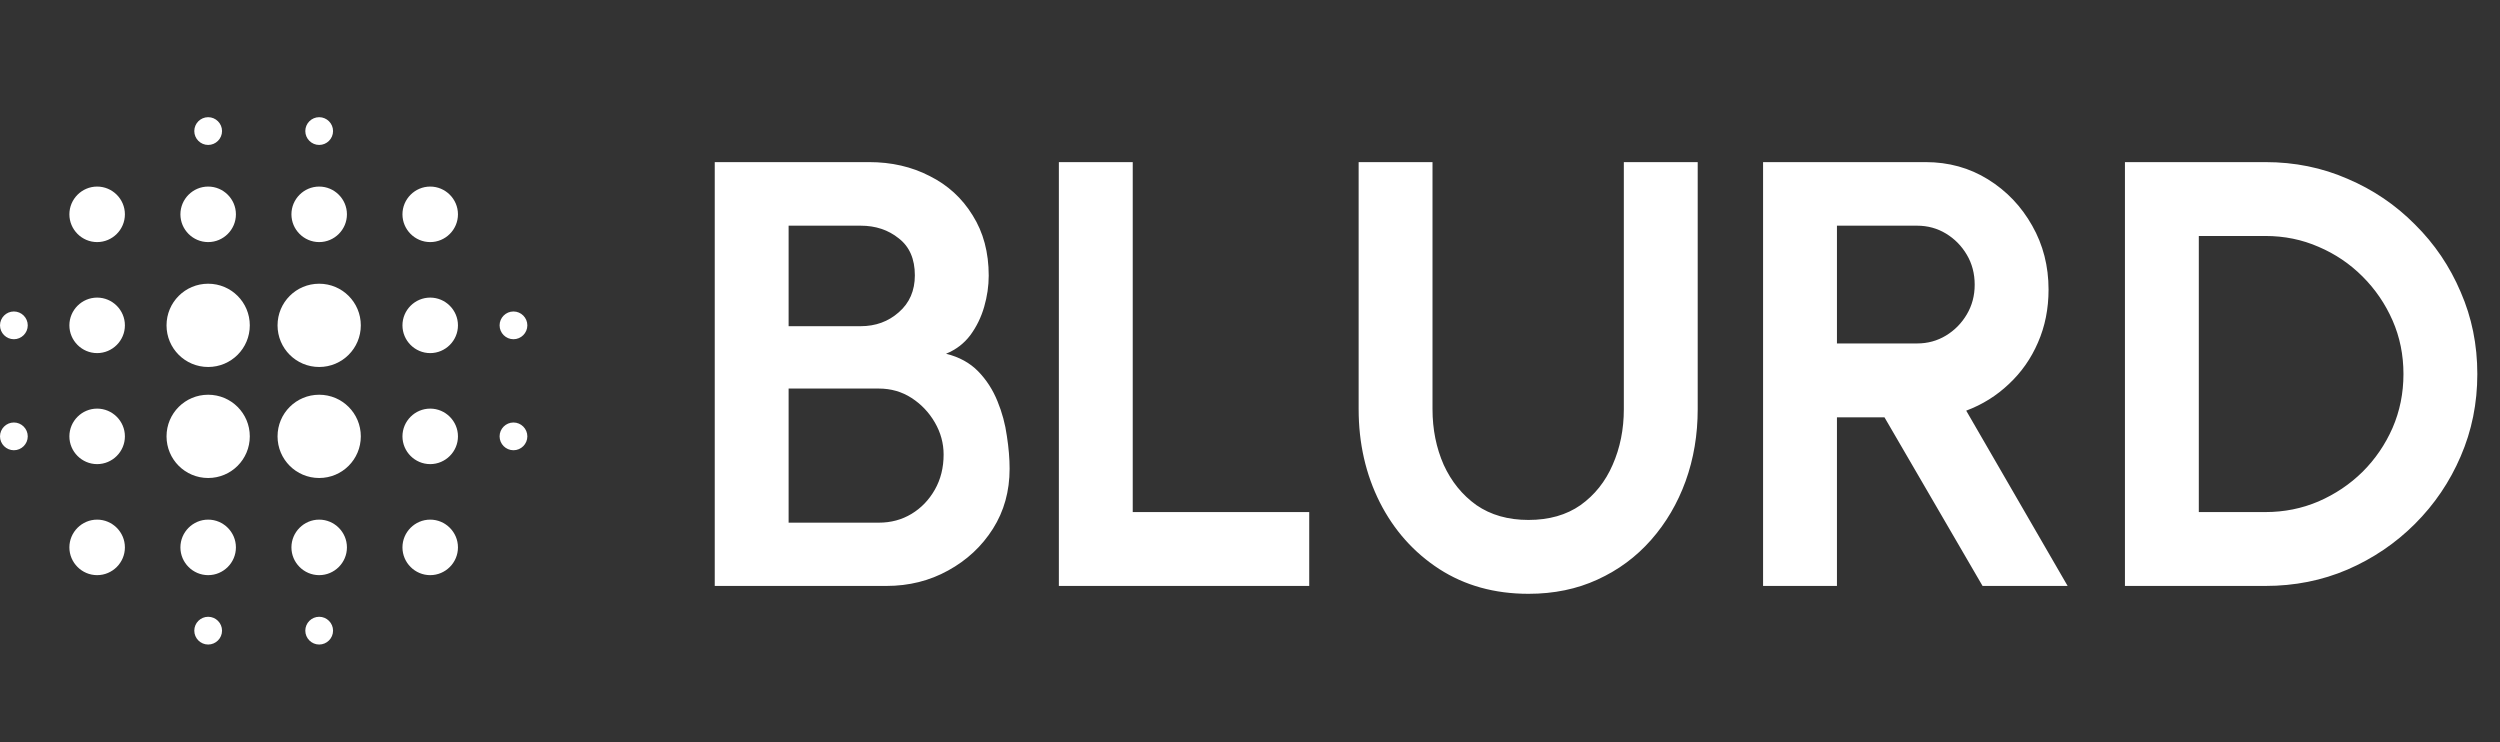 <svg width="256" height="76" viewBox="0 0 256 76" fill="none" xmlns="http://www.w3.org/2000/svg">
<rect x="0" y="0" width="256" height="76" fill="#333333" stroke="none"/>
<path d="M1.421 43.263C0.639 43.263 0 43.903 0 44.684C0 45.466 0.639 46.105 1.421 46.105C2.203 46.105 2.842 45.466 2.842 44.684C2.842 43.903 2.203 43.263 1.421 43.263ZM1.421 31.895C0.639 31.895 0 32.534 0 33.316C0 34.097 0.639 34.737 1.421 34.737C2.203 34.737 2.842 34.097 2.842 33.316C2.842 32.534 2.203 31.895 1.421 31.895ZM21.316 63.158C20.534 63.158 19.895 63.797 19.895 64.579C19.895 65.361 20.534 66 21.316 66C22.097 66 22.737 65.361 22.737 64.579C22.737 63.797 22.097 63.158 21.316 63.158ZM9.947 19.105C8.384 19.105 7.105 20.384 7.105 21.947C7.105 23.51 8.384 24.79 9.947 24.79C11.511 24.79 12.79 23.511 12.79 21.947C12.79 20.384 11.511 19.105 9.947 19.105ZM9.947 30.474C8.384 30.474 7.105 31.753 7.105 33.316C7.105 34.879 8.384 36.158 9.947 36.158C11.511 36.158 12.79 34.879 12.79 33.316C12.79 31.753 11.511 30.474 9.947 30.474ZM9.947 41.842C8.384 41.842 7.105 43.121 7.105 44.684C7.105 46.247 8.384 47.526 9.947 47.526C11.511 47.526 12.79 46.247 12.79 44.684C12.79 43.121 11.511 41.842 9.947 41.842ZM52.579 34.737C53.361 34.737 54 34.097 54 33.316C54 32.534 53.361 31.895 52.579 31.895C51.797 31.895 51.158 32.534 51.158 33.316C51.158 34.097 51.797 34.737 52.579 34.737ZM32.684 14.842C33.466 14.842 34.105 14.203 34.105 13.421C34.105 12.639 33.466 12 32.684 12C31.902 12 31.263 12.639 31.263 13.421C31.263 14.203 31.903 14.842 32.684 14.842ZM21.316 24.79C22.879 24.79 24.158 23.511 24.158 21.947C24.158 20.384 22.879 19.105 21.316 19.105C19.753 19.105 18.474 20.384 18.474 21.947C18.474 23.511 19.753 24.79 21.316 24.79ZM21.316 14.842C22.097 14.842 22.737 14.203 22.737 13.421C22.737 12.639 22.097 12 21.316 12C20.534 12 19.895 12.639 19.895 13.421C19.895 14.203 20.534 14.842 21.316 14.842ZM32.684 24.79C34.247 24.79 35.526 23.511 35.526 21.947C35.526 20.384 34.247 19.105 32.684 19.105C31.121 19.105 29.842 20.384 29.842 21.947C29.842 23.511 31.121 24.79 32.684 24.79ZM9.947 53.21C8.384 53.21 7.105 54.489 7.105 56.053C7.105 57.616 8.384 58.895 9.947 58.895C11.511 58.895 12.79 57.616 12.79 56.053C12.79 54.489 11.511 53.21 9.947 53.21ZM32.684 29.053C30.325 29.053 28.421 30.957 28.421 33.316C28.421 35.675 30.325 37.579 32.684 37.579C35.043 37.579 36.947 35.675 36.947 33.316C36.947 30.957 35.043 29.053 32.684 29.053ZM44.053 41.842C42.489 41.842 41.211 43.121 41.211 44.684C41.211 46.247 42.489 47.526 44.053 47.526C45.616 47.526 46.895 46.247 46.895 44.684C46.895 43.121 45.616 41.842 44.053 41.842ZM44.053 53.21C42.489 53.21 41.211 54.489 41.211 56.053C41.211 57.616 42.489 58.895 44.053 58.895C45.616 58.895 46.895 57.616 46.895 56.053C46.895 54.489 45.616 53.21 44.053 53.21ZM44.053 30.474C42.489 30.474 41.211 31.753 41.211 33.316C41.211 34.879 42.489 36.158 44.053 36.158C45.616 36.158 46.895 34.879 46.895 33.316C46.895 31.753 45.616 30.474 44.053 30.474ZM52.579 43.263C51.797 43.263 51.158 43.903 51.158 44.684C51.158 45.466 51.797 46.105 52.579 46.105C53.361 46.105 54 45.466 54 44.684C54 43.903 53.36 43.263 52.579 43.263ZM44.053 19.105C42.489 19.105 41.211 20.384 41.211 21.947C41.211 23.51 42.489 24.79 44.053 24.79C45.616 24.79 46.895 23.511 46.895 21.947C46.895 20.384 45.616 19.105 44.053 19.105ZM21.316 40.421C18.957 40.421 17.053 42.325 17.053 44.684C17.053 47.043 18.957 48.947 21.316 48.947C23.675 48.947 25.579 47.043 25.579 44.684C25.579 42.325 23.675 40.421 21.316 40.421ZM21.316 53.21C19.753 53.21 18.474 54.489 18.474 56.053C18.474 57.616 19.753 58.895 21.316 58.895C22.879 58.895 24.158 57.616 24.158 56.053C24.158 54.489 22.879 53.21 21.316 53.21ZM21.316 29.053C18.957 29.053 17.053 30.957 17.053 33.316C17.053 35.675 18.957 37.579 21.316 37.579C23.675 37.579 25.579 35.675 25.579 33.316C25.579 30.957 23.675 29.053 21.316 29.053ZM32.684 53.21C31.121 53.21 29.842 54.489 29.842 56.053C29.842 57.616 31.121 58.895 32.684 58.895C34.247 58.895 35.526 57.616 35.526 56.053C35.526 54.489 34.247 53.21 32.684 53.21ZM32.684 63.158C31.902 63.158 31.263 63.797 31.263 64.579C31.263 65.361 31.902 66 32.684 66C33.466 66 34.105 65.361 34.105 64.579C34.105 63.797 33.466 63.158 32.684 63.158ZM32.684 40.421C30.325 40.421 28.421 42.325 28.421 44.684C28.421 47.043 30.325 48.947 32.684 48.947C35.043 48.947 36.947 47.043 36.947 44.684C36.947 42.325 35.043 40.421 32.684 40.421Z" fill="white"/>
<path d="M73.19 60V16.6H89C91.294 16.6 93.36 17.075 95.2 18.026C97.06 18.956 98.527 20.299 99.602 22.056C100.697 23.792 101.245 25.848 101.245 28.225C101.245 29.279 101.09 30.343 100.78 31.418C100.47 32.493 99.994 33.464 99.354 34.332C98.713 35.179 97.886 35.81 96.874 36.223C98.217 36.554 99.312 37.153 100.16 38.021C101.007 38.889 101.668 39.912 102.144 41.09C102.619 42.247 102.939 43.436 103.105 44.655C103.291 45.854 103.384 46.97 103.384 48.003C103.384 50.297 102.815 52.343 101.679 54.141C100.542 55.939 99.013 57.365 97.091 58.419C95.189 59.473 93.081 60 90.767 60H73.19ZM80.754 53.521H89.992C91.232 53.521 92.348 53.221 93.34 52.622C94.332 52.023 95.127 51.196 95.727 50.142C96.326 49.088 96.626 47.889 96.626 46.546C96.626 45.389 96.326 44.293 95.727 43.26C95.127 42.227 94.332 41.39 93.34 40.749C92.348 40.108 91.232 39.788 89.992 39.788H80.754V53.521ZM80.754 33.402H88.132C89.661 33.402 90.963 32.927 92.038 31.976C93.133 31.025 93.681 29.765 93.681 28.194C93.681 26.52 93.133 25.259 92.038 24.412C90.963 23.544 89.661 23.11 88.132 23.11H80.754V33.402ZM108.428 60V16.6H115.992V52.436H134.065V60H108.428ZM156.516 60.806C153.044 60.806 149.996 59.959 147.371 58.264C144.767 56.569 142.742 54.296 141.295 51.444C139.849 48.571 139.125 45.389 139.125 41.896V16.6H146.689V41.896C146.689 43.963 147.072 45.864 147.836 47.6C148.622 49.315 149.738 50.69 151.184 51.723C152.652 52.736 154.429 53.242 156.516 53.242C158.624 53.242 160.402 52.736 161.848 51.723C163.295 50.69 164.39 49.315 165.134 47.6C165.899 45.864 166.281 43.963 166.281 41.896V16.6H173.845V41.896C173.845 44.521 173.432 46.98 172.605 49.274C171.779 51.547 170.601 53.552 169.071 55.288C167.542 57.024 165.713 58.378 163.584 59.349C161.476 60.32 159.12 60.806 156.516 60.806ZM180.539 60V16.6H197.186C199.542 16.6 201.671 17.189 203.572 18.367C205.474 19.545 206.982 21.126 208.098 23.11C209.214 25.073 209.772 27.254 209.772 29.651C209.772 31.614 209.411 33.423 208.687 35.076C207.985 36.709 206.993 38.124 205.711 39.323C204.451 40.522 202.994 41.431 201.34 42.051L211.725 60H203.014L192.97 42.733H188.103V60H180.539ZM188.103 35.169H196.318C197.393 35.169 198.375 34.9 199.263 34.363C200.152 33.826 200.865 33.102 201.402 32.193C201.94 31.284 202.208 30.271 202.208 29.155C202.208 28.018 201.94 26.995 201.402 26.086C200.865 25.177 200.152 24.453 199.263 23.916C198.375 23.379 197.393 23.11 196.318 23.11H188.103V35.169ZM217.594 60V16.6H231.978C234.975 16.6 237.775 17.168 240.379 18.305C243.004 19.421 245.308 20.981 247.292 22.986C249.297 24.97 250.857 27.274 251.973 29.899C253.11 32.503 253.678 35.303 253.678 38.3C253.678 41.297 253.11 44.107 251.973 46.732C250.857 49.336 249.297 51.64 247.292 53.645C245.308 55.629 243.004 57.189 240.379 58.326C237.775 59.442 234.975 60 231.978 60H217.594ZM225.158 52.436H231.978C233.9 52.436 235.708 52.074 237.403 51.351C239.118 50.607 240.627 49.594 241.929 48.313C243.231 47.011 244.254 45.513 244.998 43.818C245.742 42.103 246.114 40.263 246.114 38.3C246.114 36.337 245.742 34.508 244.998 32.813C244.254 31.118 243.231 29.62 241.929 28.318C240.627 27.016 239.129 26.003 237.434 25.28C235.739 24.536 233.921 24.164 231.978 24.164H225.158V52.436Z" fill="white"/>
</svg>
